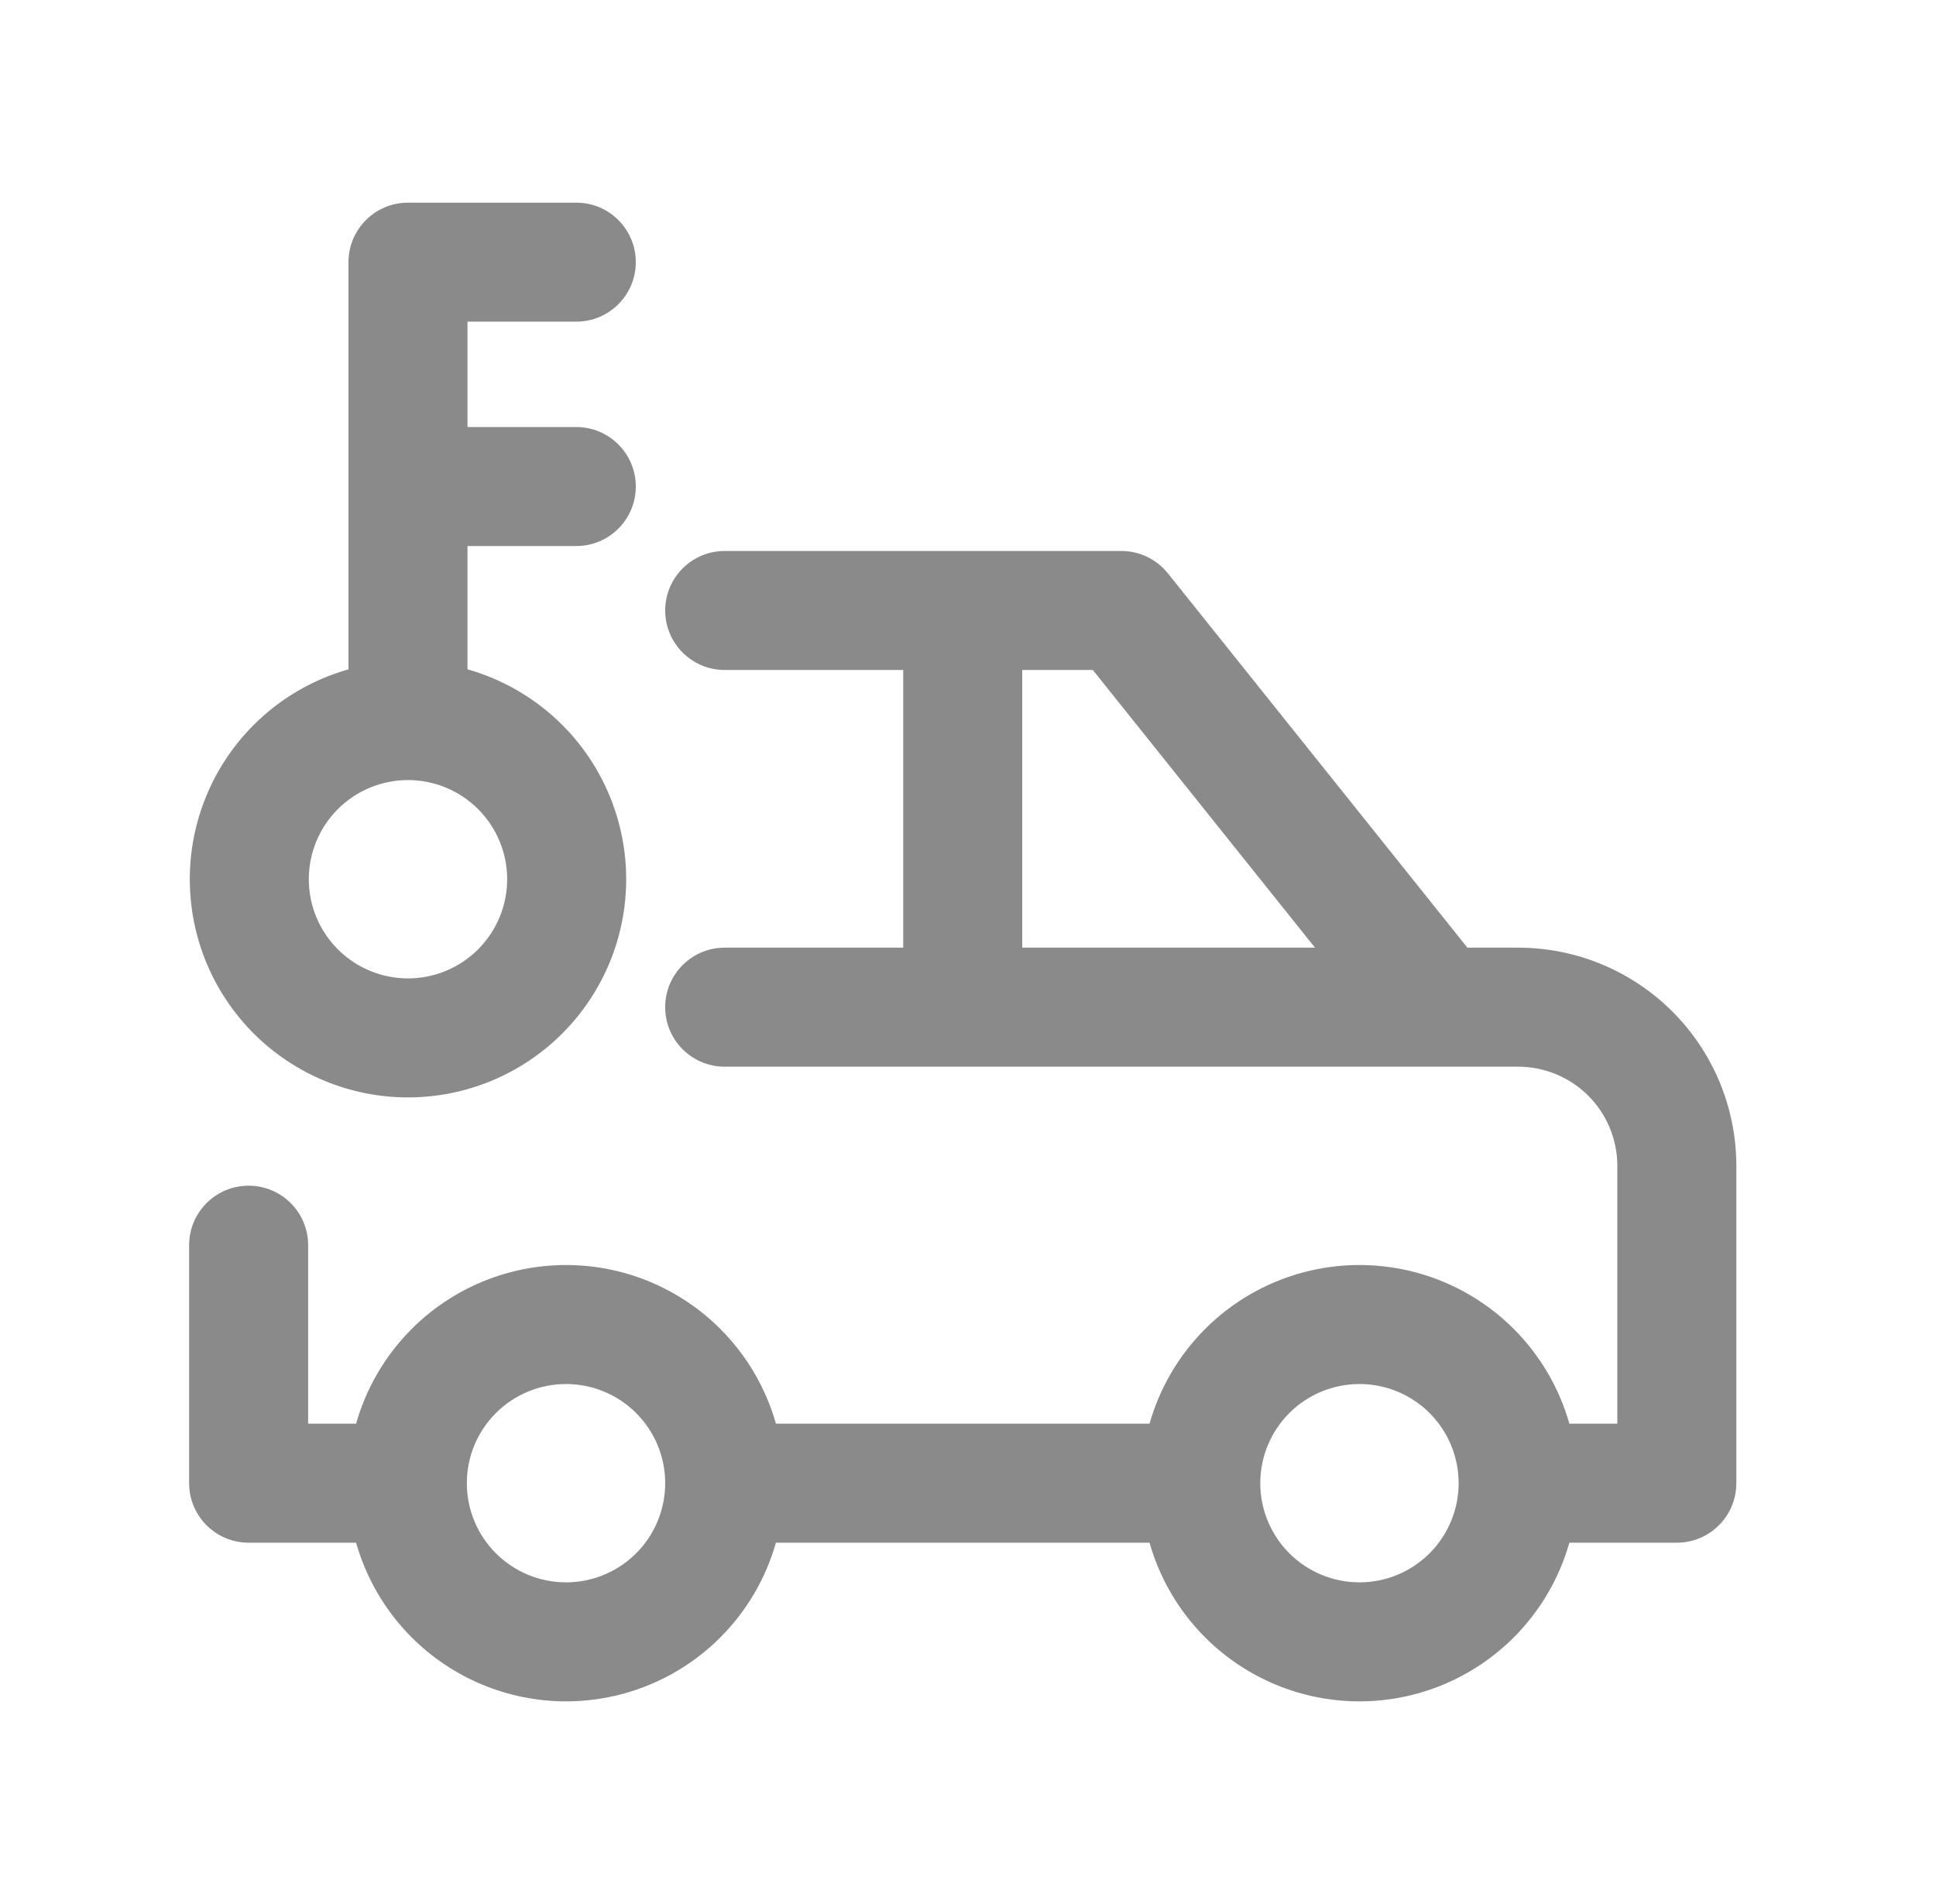 <svg width="61" height="60" viewBox="0 0 61 60" fill="none" xmlns="http://www.w3.org/2000/svg">
<path fill-rule="evenodd" clip-rule="evenodd" d="M14.73 17.207V21.092C15.848 21.409 16.879 22.008 17.716 22.845C19.005 24.134 19.73 25.883 19.73 27.707C19.73 29.53 19.005 31.279 17.716 32.568C16.427 33.857 14.678 34.582 12.855 34.582C11.031 34.582 9.283 33.857 7.993 32.568C6.704 31.279 5.98 29.53 5.98 27.707C5.98 25.883 6.704 24.134 7.993 22.845C8.83 22.008 9.861 21.409 10.98 21.092V8.261C10.98 7.226 11.819 6.386 12.855 6.386H18.158C19.193 6.386 20.033 7.226 20.033 8.261C20.033 9.297 19.193 10.136 18.158 10.136L14.73 10.136V13.457H18.158C19.194 13.457 20.033 14.297 20.033 15.332C20.033 16.368 19.194 17.207 18.158 17.207L14.73 17.207ZM9.73 27.707C9.73 28.535 10.059 29.33 10.645 29.916C11.231 30.502 12.026 30.832 12.855 30.832C13.683 30.832 14.478 30.502 15.064 29.916C15.65 29.33 15.98 28.535 15.98 27.707C15.98 26.878 15.65 26.083 15.064 25.497C14.478 24.911 13.683 24.582 12.855 24.582C12.026 24.582 11.231 24.911 10.645 25.497C10.059 26.083 9.73 26.878 9.73 27.707Z" fill="#8A8A8A"/>
<path fill-rule="evenodd" clip-rule="evenodd" d="M20.959 19.238C20.959 18.203 21.799 17.363 22.834 17.363H35.334C35.904 17.363 36.442 17.622 36.798 18.067L46.235 29.863H47.834C49.657 29.863 51.406 30.588 52.695 31.877C53.985 33.166 54.709 34.915 54.709 36.739V46.739C54.709 47.774 53.87 48.614 52.834 48.614H49.448C49.131 49.732 48.532 50.763 47.695 51.6C46.406 52.889 44.657 53.614 42.834 53.614C41.011 53.614 39.262 52.889 37.973 51.6C37.136 50.763 36.537 49.732 36.22 48.614H24.448C24.131 49.732 23.532 50.763 22.695 51.6C21.406 52.889 19.657 53.614 17.834 53.614C16.011 53.614 14.262 52.889 12.973 51.6C12.136 50.763 11.537 49.732 11.22 48.614H7.834C6.798 48.614 5.959 47.774 5.959 46.739V39.239C5.959 38.203 6.798 37.364 7.834 37.364C8.87 37.364 9.709 38.203 9.709 39.239V44.864H11.22C11.537 43.745 12.136 42.714 12.973 41.877C14.262 40.588 16.011 39.864 17.834 39.864C19.657 39.864 21.406 40.588 22.695 41.877C23.532 42.714 24.131 43.745 24.448 44.864H36.22C36.537 43.745 37.136 42.714 37.973 41.877C39.262 40.588 41.011 39.864 42.834 39.864C44.657 39.864 46.406 40.588 47.695 41.877C48.532 42.714 49.131 43.745 49.448 44.864H50.959V36.739C50.959 35.91 50.63 35.115 50.044 34.529C49.458 33.943 48.663 33.614 47.834 33.614H22.834C21.799 33.614 20.959 32.774 20.959 31.738C20.959 30.703 21.799 29.863 22.834 29.863H28.459V21.113H22.834C21.799 21.113 20.959 20.274 20.959 19.238ZM40.624 48.948C40.038 48.362 39.709 47.567 39.709 46.739C39.709 45.91 40.038 45.115 40.624 44.529C41.21 43.943 42.005 43.614 42.834 43.614C43.663 43.614 44.458 43.943 45.044 44.529C45.63 45.115 45.959 45.91 45.959 46.739C45.959 47.567 45.63 48.362 45.044 48.948C44.458 49.534 43.663 49.864 42.834 49.864C42.005 49.864 41.21 49.534 40.624 48.948ZM20.044 44.529C20.63 45.115 20.959 45.91 20.959 46.739C20.959 47.567 20.63 48.362 20.044 48.948C19.458 49.534 18.663 49.864 17.834 49.864C17.005 49.864 16.21 49.534 15.624 48.948C15.038 48.362 14.709 47.567 14.709 46.739C14.709 45.91 15.038 45.115 15.624 44.529C16.21 43.943 17.005 43.614 17.834 43.614C18.663 43.614 19.458 43.943 20.044 44.529ZM32.209 21.113V29.863H41.433L34.433 21.113H32.209Z" fill="#8A8A8A"/>
</svg>
